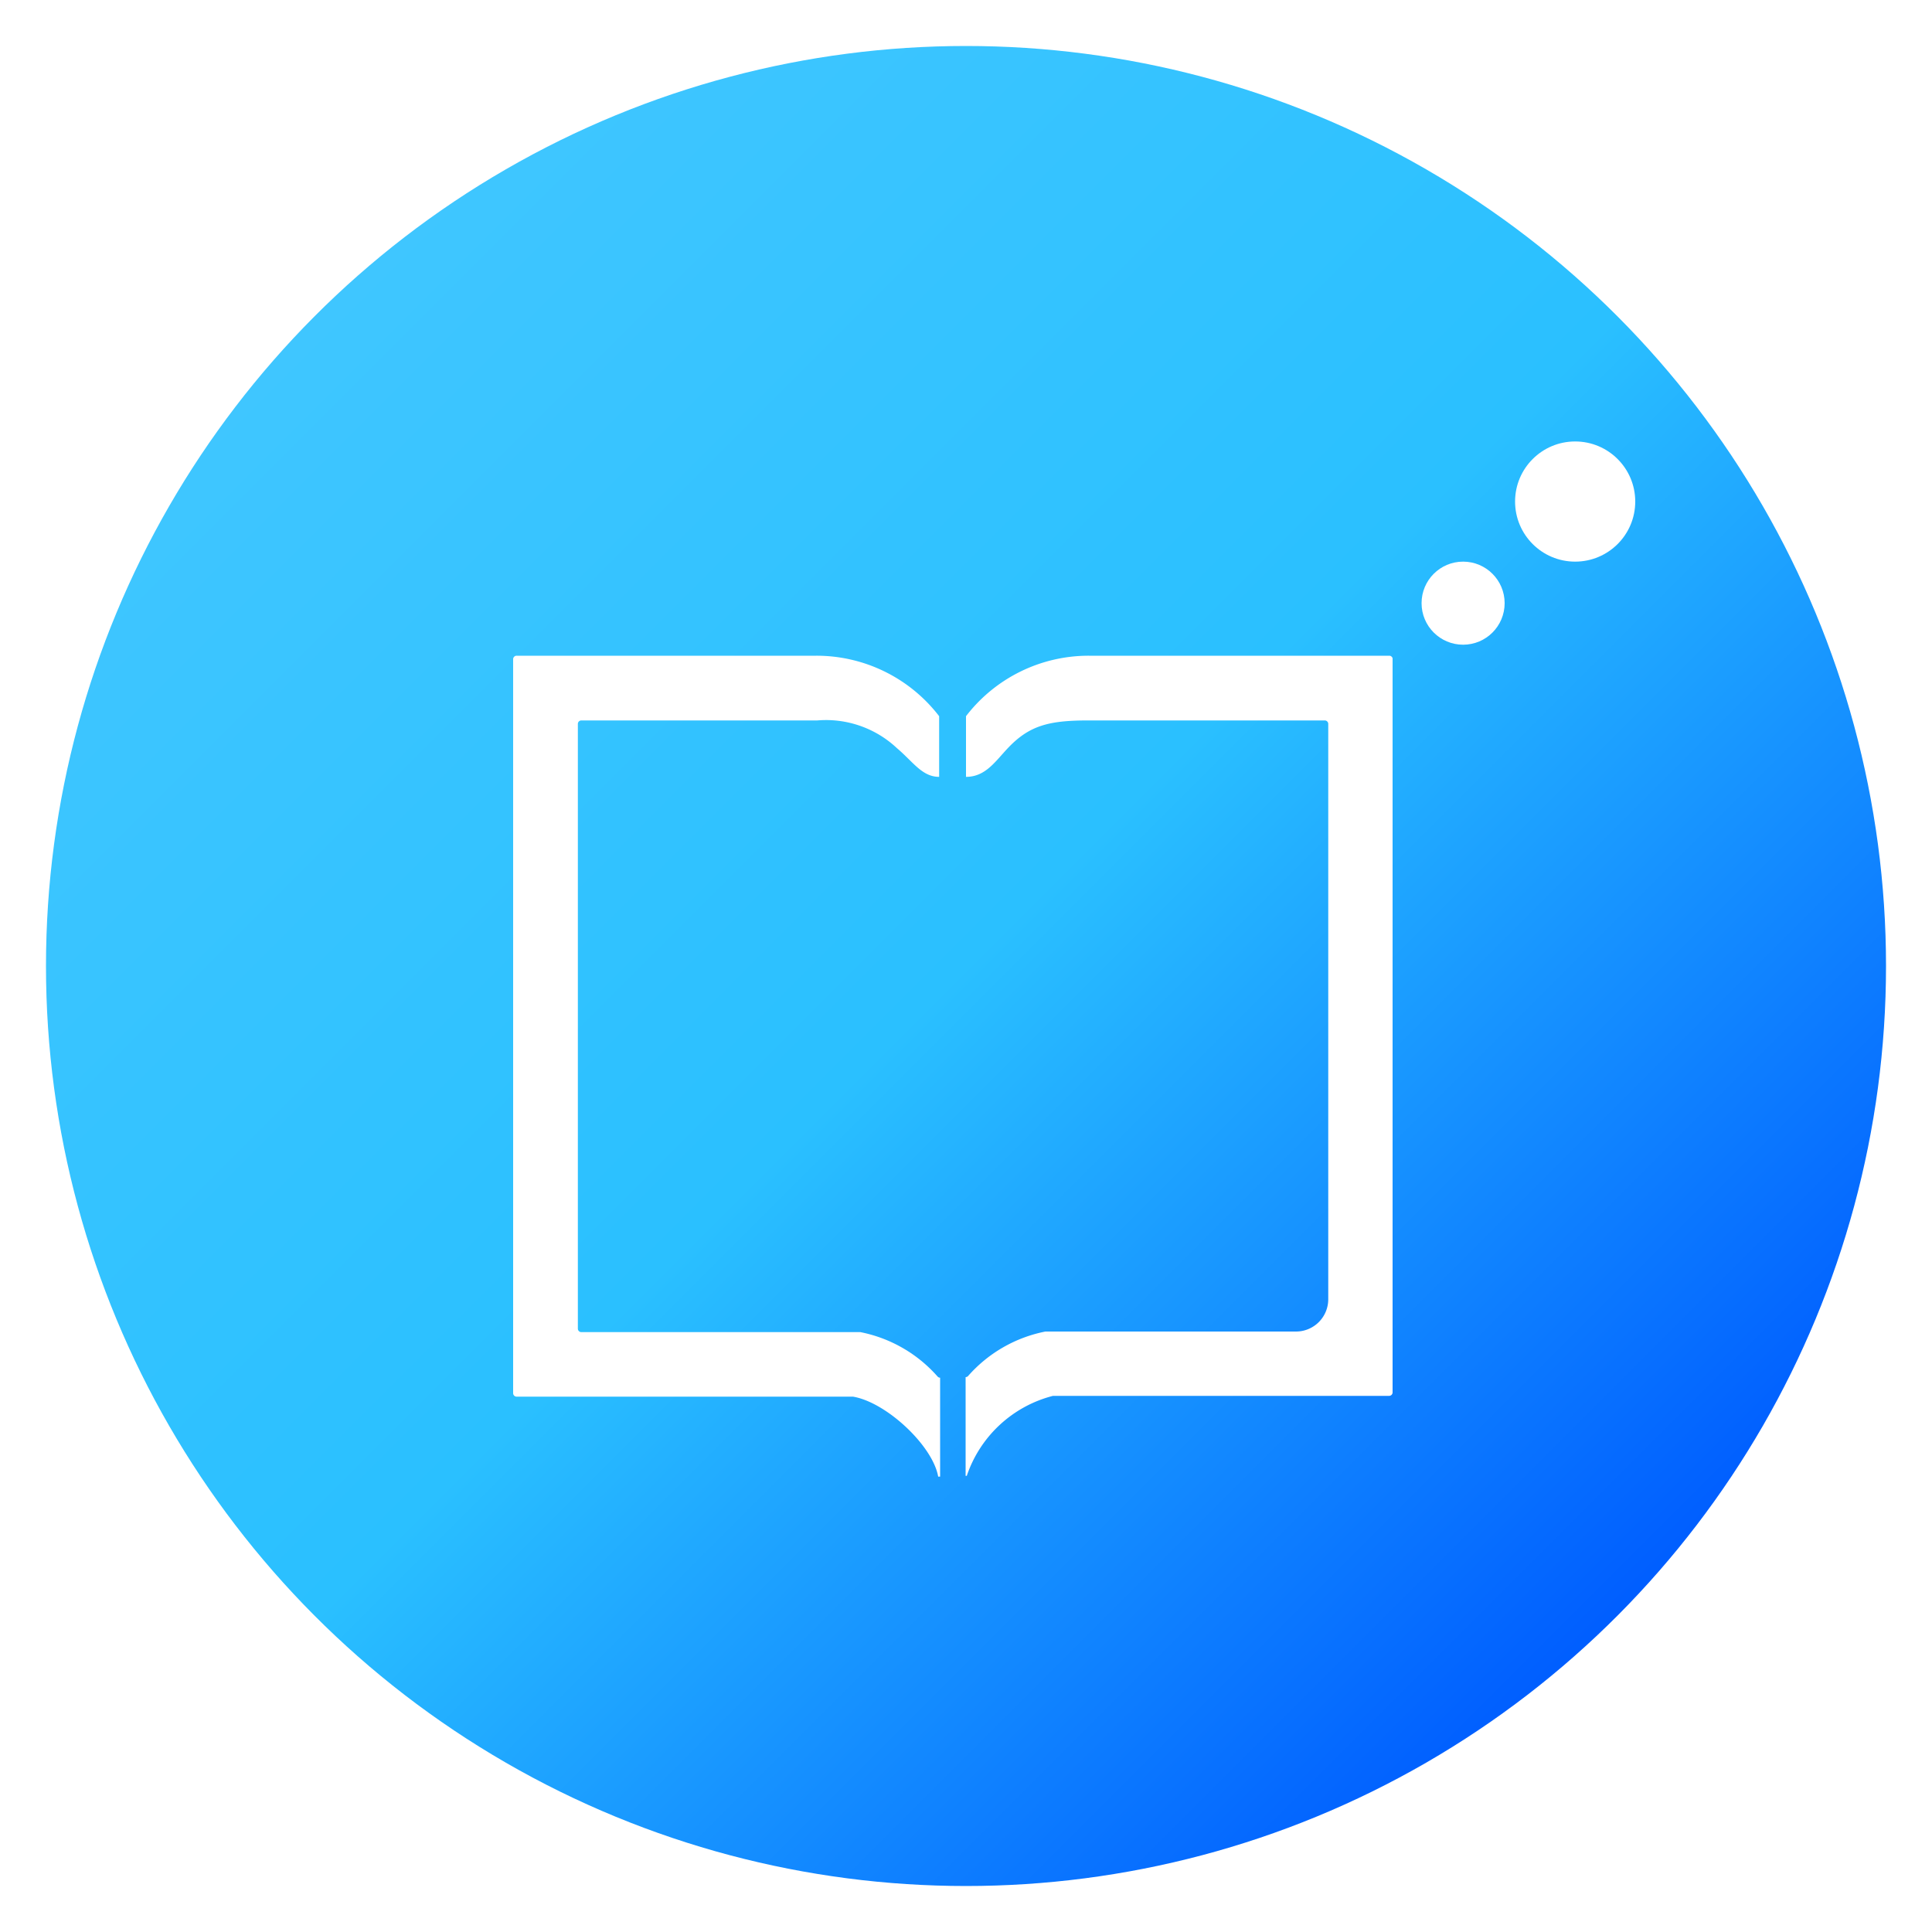 <svg xmlns="http://www.w3.org/2000/svg" xmlns:xlink="http://www.w3.org/1999/xlink" viewBox="0 0 100 100"><defs><style>.cls-1{fill:#fff;}.cls-2{fill:url(#未命名的渐变_284);}</style><linearGradient id="未命名的渐变_284" x1="16.33" y1="16.33" x2="83.67" y2="83.67" gradientUnits="userSpaceOnUse"><stop offset="0" stop-color="#3fc6ff"/><stop offset="0.5" stop-color="#2ac0ff"/><stop offset="1" stop-color="#005eff"/></linearGradient></defs><title>logo01</title><g id="图层_1" data-name="图层 1"><rect class="cls-1" width="100" height="100"/></g><g id="图层_1_复制" data-name="图层 1_复制"><circle class="cls-2" cx="50" cy="50" r="47.62"/><circle class="cls-1" cx="81.53" cy="25.96" r="3.11"/><circle class="cls-1" cx="75.73" cy="31.22" r="2.15"/><path class="cls-1" d="M48.66,71.31a.18.18,0,0,1-.13-.06,7.17,7.17,0,0,0-4-2.3l-.16,0H30.08a.18.18,0,0,1-.17-.17V37.46a.18.18,0,0,1,.17-.17H42.3a5.36,5.36,0,0,1,4.12,1.43c.85.72,1.31,1.49,2.19,1.49h0V37.07a8,8,0,0,0-6.36-3.13H26.74a.18.18,0,0,0-.18.17v38a.18.18,0,0,0,.18.18H44.15c1.73.29,4.13,2.54,4.41,4.14h.1Z"/><path class="cls-1" d="M71.92,33.94H56.36A8,8,0,0,0,50,37.07v3.14h0c1,0,1.5-.78,2.15-1.47,1.11-1.18,2.12-1.45,4.16-1.45H68.57a.18.18,0,0,1,.18.17V67.25a1.67,1.67,0,0,1-1.67,1.67H54.27l-.16,0a7.17,7.17,0,0,0-4,2.3.18.18,0,0,1-.13.06v5.11h.06a6.38,6.38,0,0,1,4.46-4.14h17.4a.18.18,0,0,0,.18-.18v-38A.18.18,0,0,0,71.92,33.94Z"/></g></svg>